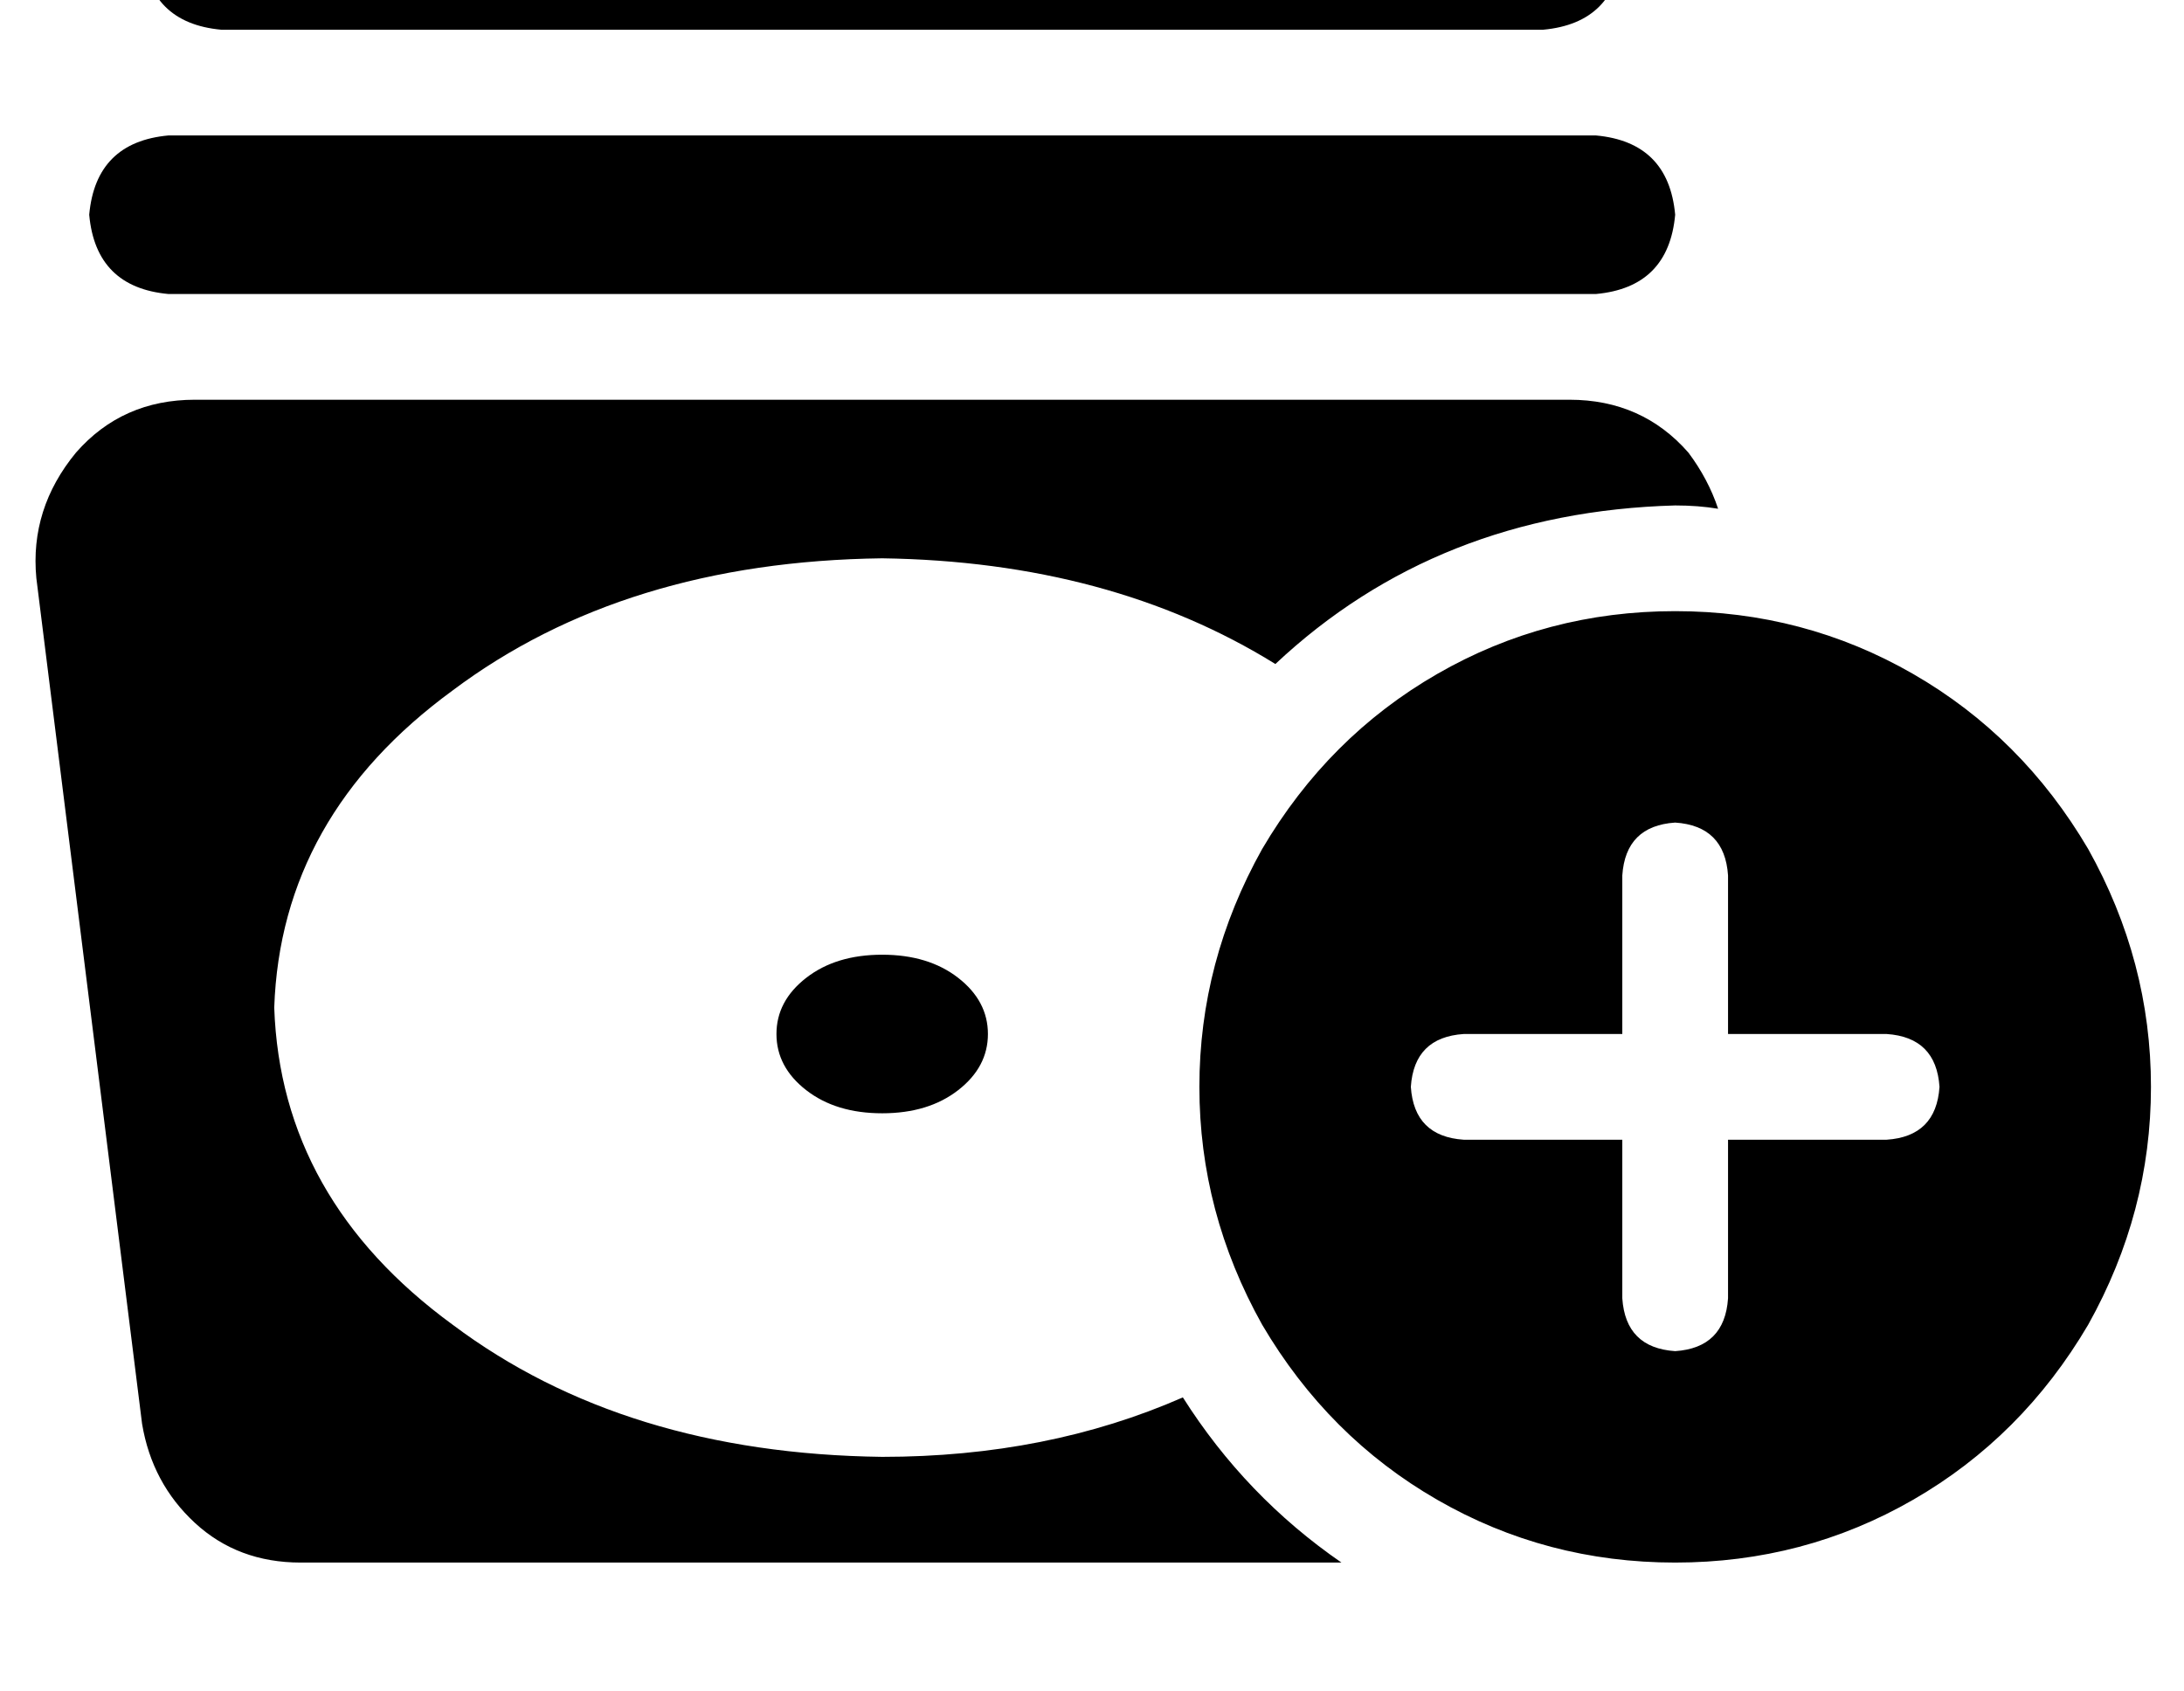<?xml version="1.0" standalone="no"?>
<!DOCTYPE svg PUBLIC "-//W3C//DTD SVG 1.1//EN" "http://www.w3.org/Graphics/SVG/1.1/DTD/svg11.dtd" >
<svg xmlns="http://www.w3.org/2000/svg" xmlns:xlink="http://www.w3.org/1999/xlink" version="1.1" viewBox="-11 0 661 512">
   <path fill="currentColor"
d="M32 -15q2 22 24 24h400v0q22 -2 24 -24q-2 -22 -24 -24h-400v0q-22 2 -24 24v0zM48 121q-22 0 -36 16q-14 17 -12 38l32 256v0q3 18 16 30t32 12h315v0q-29 -20 -48 -50q-41 18 -91 18q-78 -1 -130 -40q-52 -38 -54 -96q2 -58 54 -96q52 -39 130 -40q69 1 119 32
q49 -46 121 -48q7 0 13 1q-3 -9 -9 -17q-14 -16 -36 -16h-416v0zM256 337q14 0 23 -7v0v0q9 -7 9 -17t-9 -17t-23 -7t-23 7t-9 17t9 17t23 7v0zM40 41q-22 2 -24 24q2 22 24 24h432v0q22 -2 24 -24q-2 -22 -24 -24h-432v0zM496 473q39 0 72 -19v0v0q33 -19 53 -53
q19 -34 19 -72t-19 -72q-20 -34 -53 -53t-72 -19t-72 19t-53 53q-19 34 -19 72t19 72q20 34 53 53t72 19v0zM512 265v48v-48v48h48v0q15 1 16 16q-1 15 -16 16h-48v0v48v0q-1 15 -16 16q-15 -1 -16 -16v-48v0h-48v0q-15 -1 -16 -16q1 -15 16 -16h48v0v-48v0q1 -15 16 -16
q15 1 16 16v0z" />
</svg>
